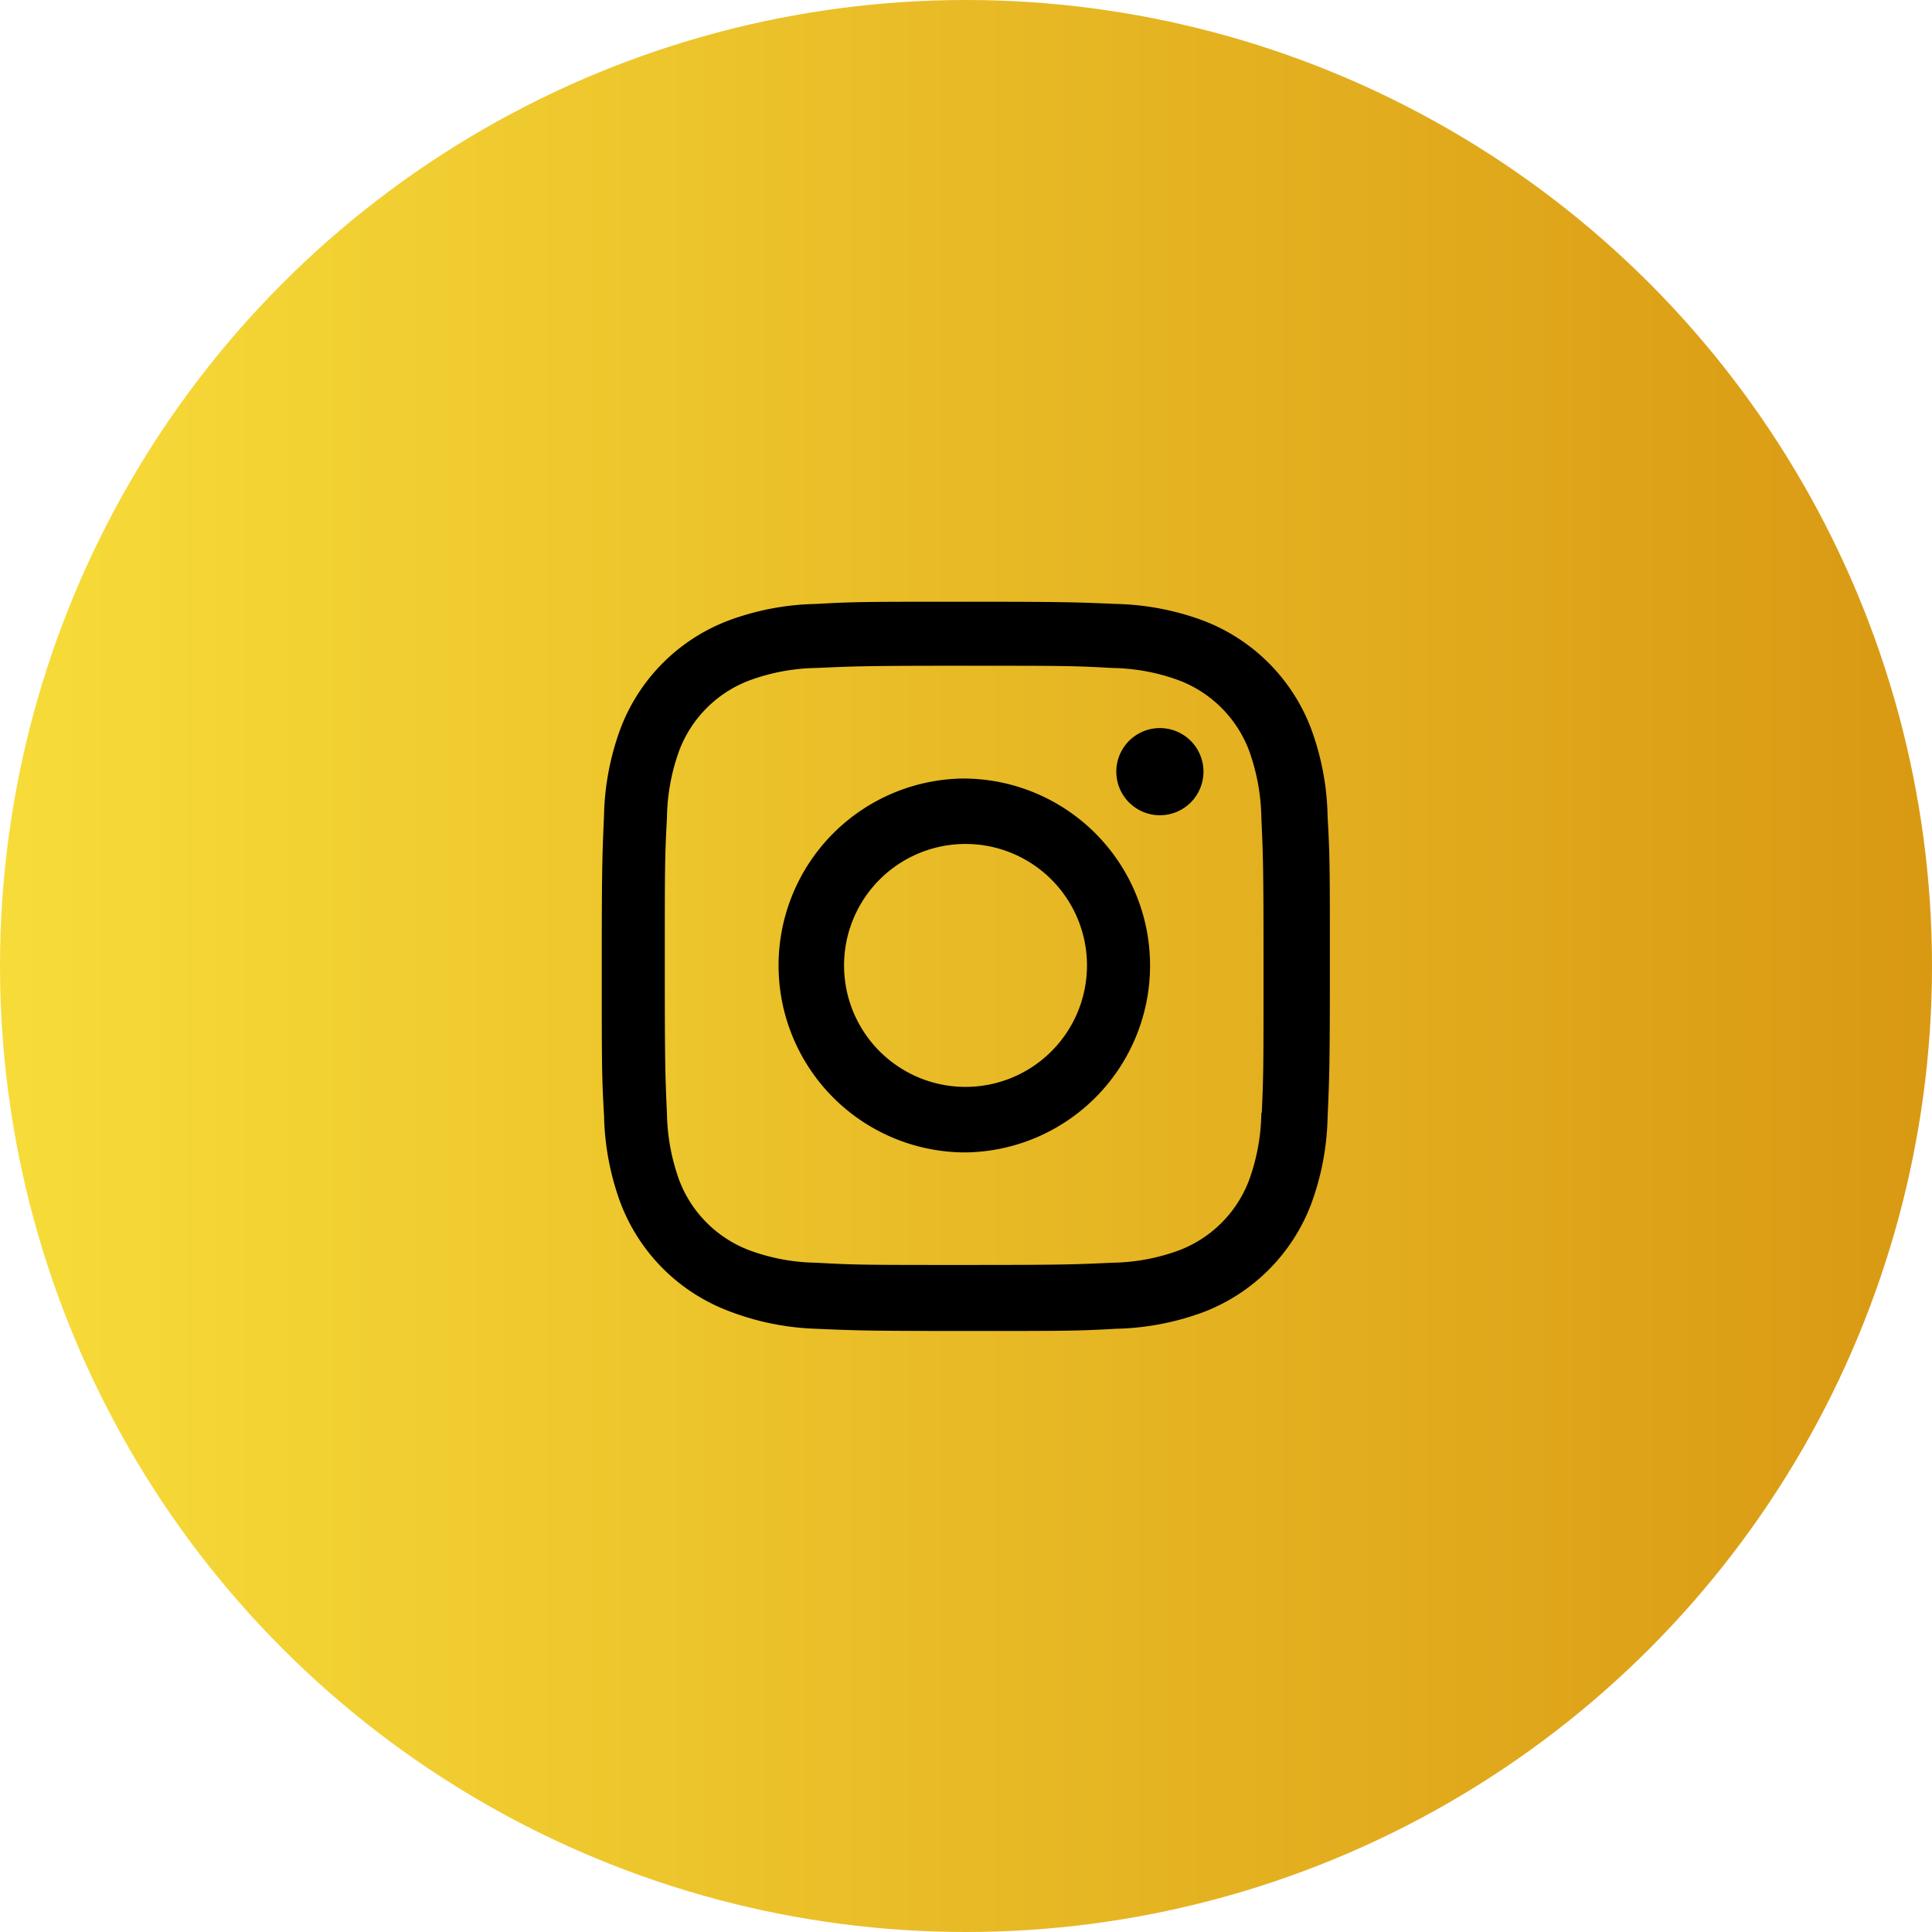 <svg width="61" height="61" fill="none" xmlns="http://www.w3.org/2000/svg"><circle cx="30.5" cy="30.5" r="30.5" fill="url(#paint0_linear)"/><path d="M30.485 24.58a5.903 5.903 0 100 11.806 5.903 5.903 0 000-11.805zm0 9.737a3.835 3.835 0 110-7.67 3.835 3.835 0 010 7.67zm6.137-8.577a1.376 1.376 0 100-2.752 1.376 1.376 0 000 2.752z" fill="#000"/><path d="M41.38 22.965a5.877 5.877 0 00-3.362-3.36 8.433 8.433 0 00-2.79-.537c-1.23-.053-1.619-.069-4.736-.069-3.118 0-3.517 0-4.736.07-.954.018-1.896.2-2.788.536a5.872 5.872 0 00-3.362 3.36 8.403 8.403 0 00-.535 2.79c-.054 1.228-.071 1.618-.071 4.736 0 3.118 0 3.515.072 4.736.019.955.199 1.897.534 2.792a5.885 5.885 0 003.363 3.36 8.41 8.41 0 002.79.575c1.229.053 1.618.07 4.735.07 3.118 0 3.517 0 4.736-.07a8.45 8.45 0 002.791-.535 5.89 5.89 0 003.361-3.361 8.408 8.408 0 00.535-2.791c.055-1.228.072-1.617.072-4.736 0-3.119 0-3.515-.072-4.736a8.4 8.4 0 00-.537-2.83zm-1.555 12.168a6.44 6.44 0 01-.397 2.155 3.813 3.813 0 01-2.186 2.184 6.362 6.362 0 01-2.132.397c-1.212.056-1.554.07-4.664.07-3.113 0-3.43 0-4.666-.07a6.334 6.334 0 01-2.13-.397 3.81 3.81 0 01-2.195-2.184 6.483 6.483 0 01-.397-2.13c-.055-1.214-.068-1.556-.068-4.666 0-3.11 0-3.428.068-4.665a6.432 6.432 0 01.397-2.154 3.812 3.812 0 012.194-2.185 6.396 6.396 0 012.13-.398c1.215-.054 1.556-.07 4.667-.07 3.11 0 3.43 0 4.664.07.729.01 1.45.144 2.132.398a3.818 3.818 0 012.186 2.185 6.51 6.51 0 01.397 2.13c.055 1.215.069 1.555.069 4.666 0 3.11 0 3.445-.055 4.665h-.014v-.001z" fill="#000"/><defs><linearGradient id="paint0_linear" x1="61" y1="30.5" x2="0" y2="30.5" gradientUnits="userSpaceOnUse"><stop stop-color="#D99913"/><stop offset="1" stop-color="#F7DC39"/></linearGradient></defs></svg>